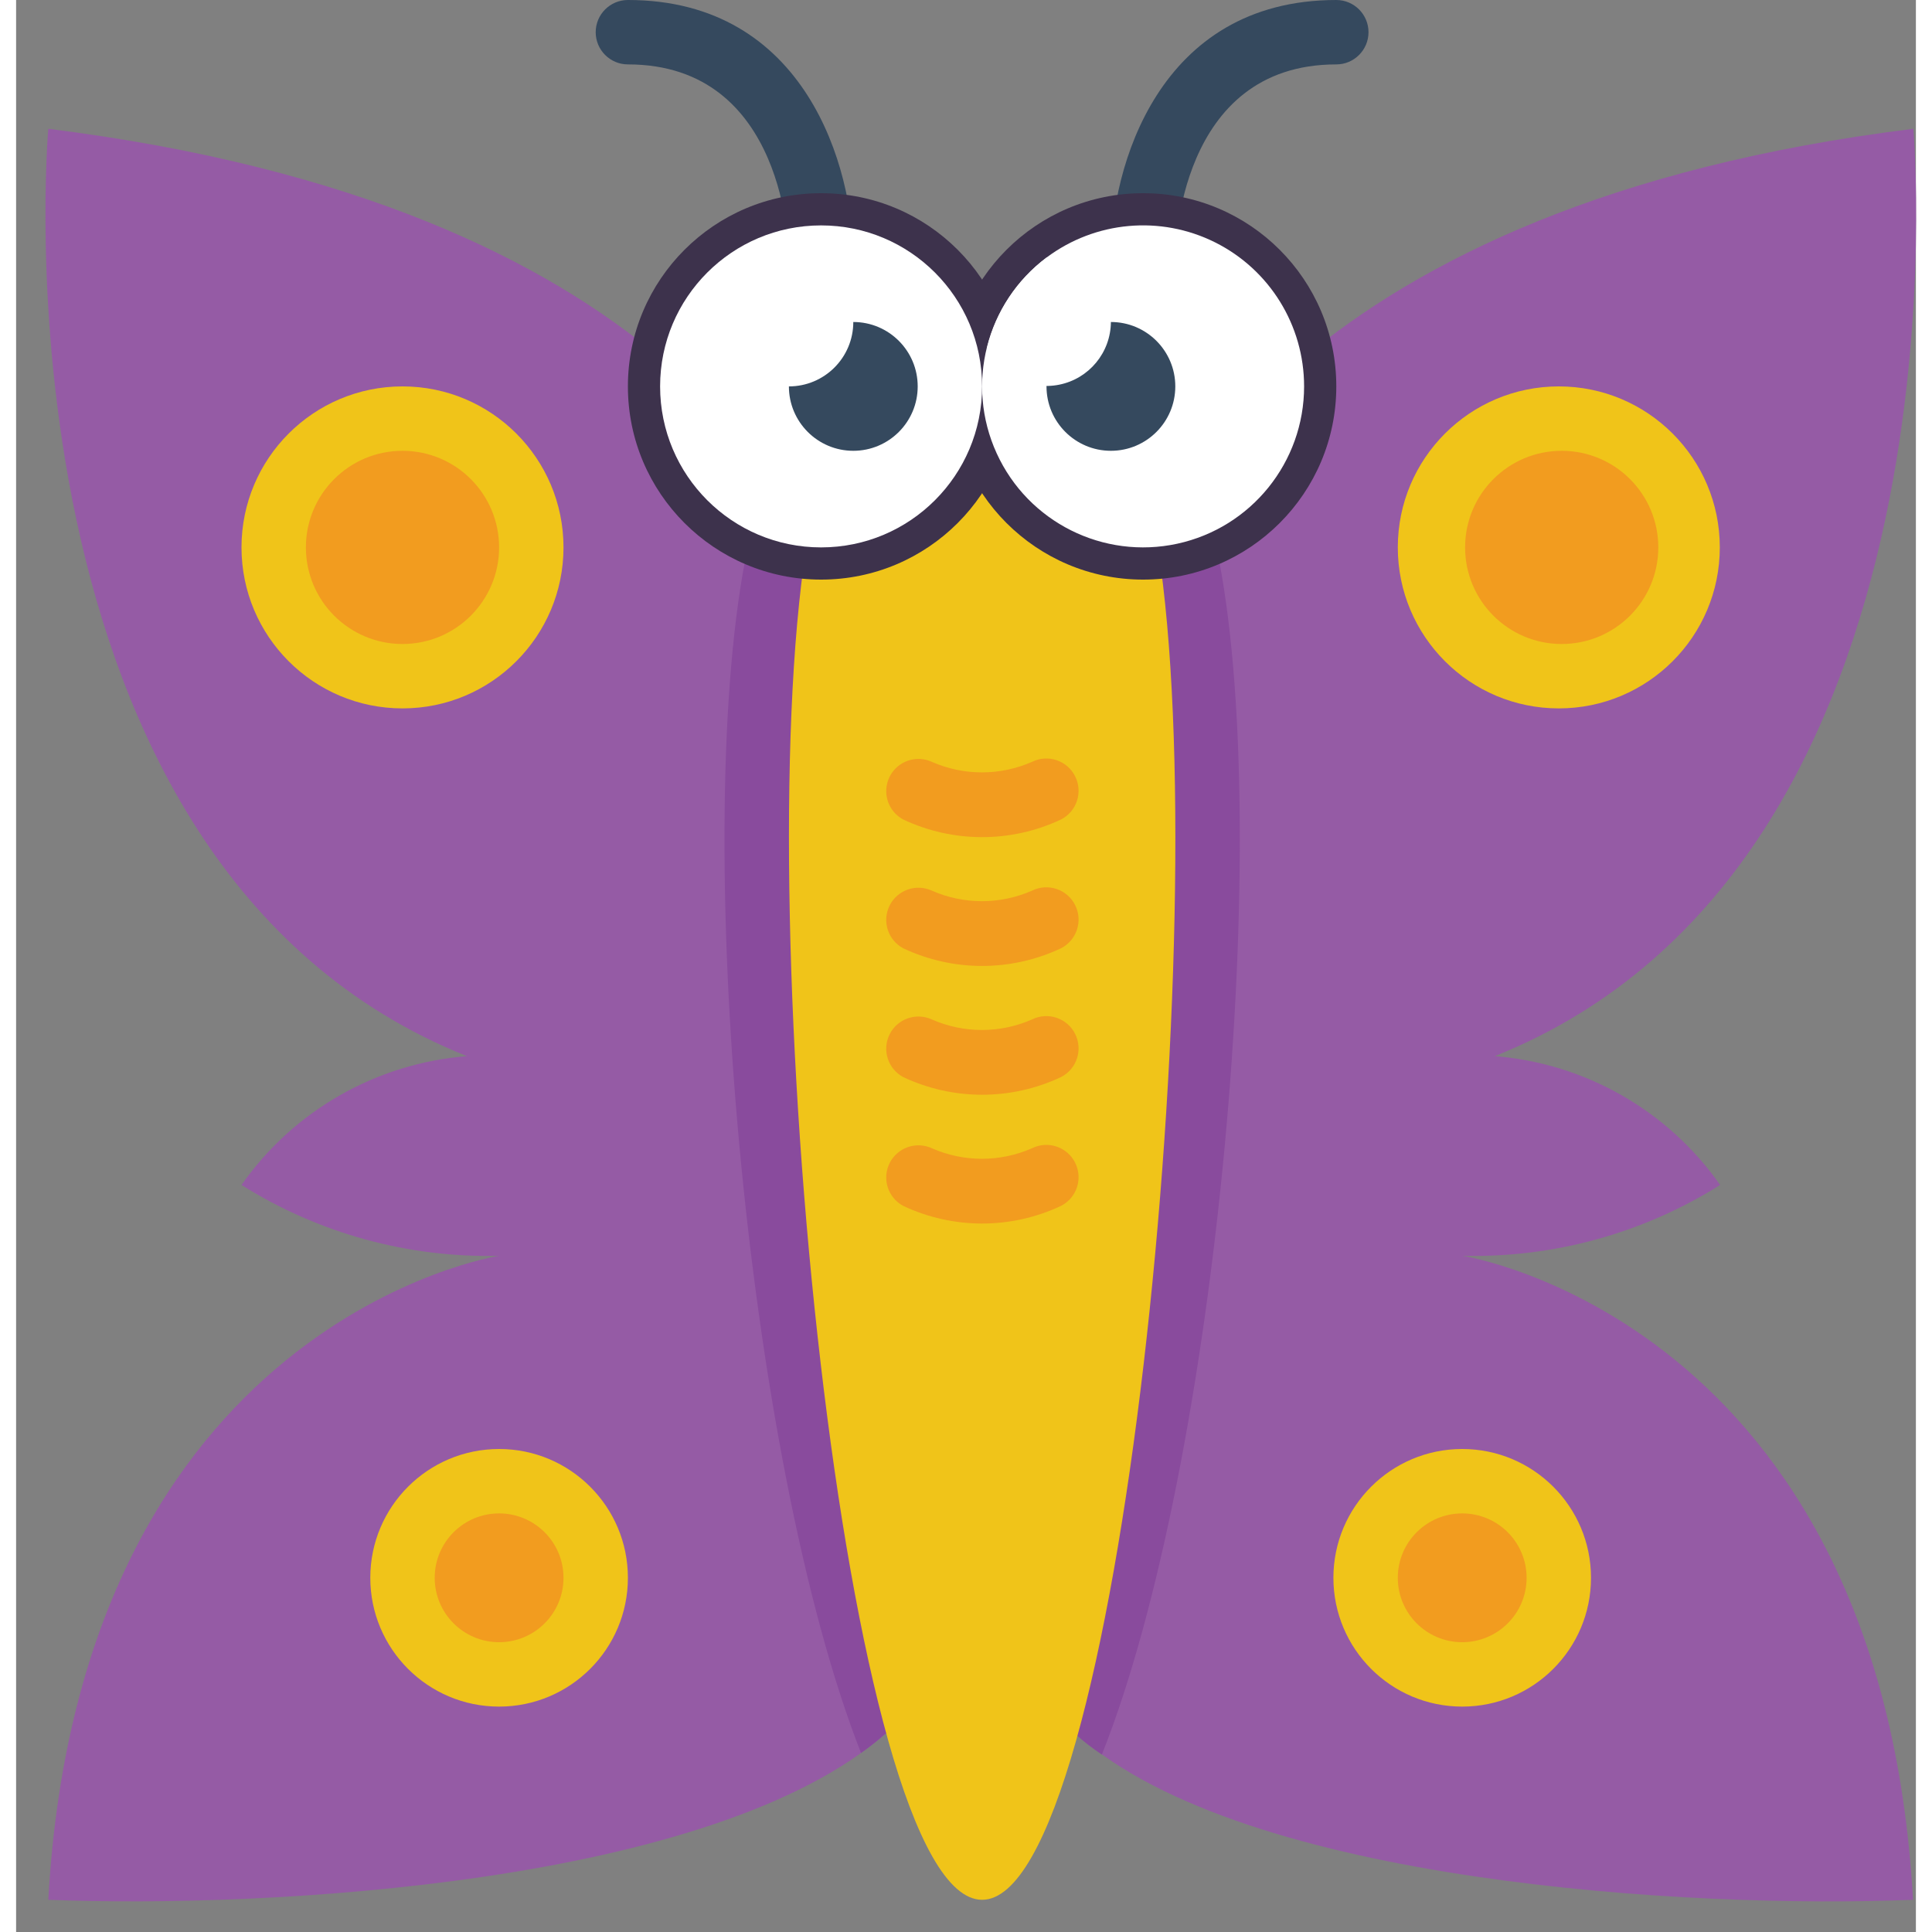 <svg height="512" viewBox="0 0 59 60" width="512" xmlns="http://www.w3.org/2000/svg"><rect x="0" y="0" width="59" height="60" fill="#808080" stroke="none"/><g id="017---Butterfly" fill="none" fill-rule="evenodd"><path id="Shape" d="m58.91 59c-6.91.28-20.73-.52-25.91-5.09l-6-.07c-5.33 4.68-19.15 5.43-26 5.16 1-18 14-20 14-20-2.825.069-5.607-.697-8-2.2 1.62-2.311 4.187-3.777 7-4-15-6-13-28.8-13-28.8 9.51 1.19 15.41 4.07 19.07 7.17h19.85c3.66-3.07 9.55-6 19-7.17 0 0 2 22.8-13 28.8 2.813.223 5.38 1.689 7 4-2.393 1.503-5.175 2.269-8 2.2 0 0 12.99 2 13.99 20z" fill="#955ba5" fill-rule="nonzero"/><circle id="Oval" cx="47.91" cy="17" fill="#f0c419" fill-rule="nonzero" r="5"/><path id="Shape" d="m33.72 54.49c-.266-.176-.52-.37-.76-.58l-5.96-.07c-.243.213-.496.414-.76.6-3.6-9.16-5.32-28.88-3.52-37.44l7.28-5 7.28 5c1.82 8.64.05 28.41-3.56 37.49z" fill="#894b9d" fill-rule="nonzero"/><path id="Shape" d="m25 9c-.552 0-1-.448-1-1 0-.24-.08-6-5-6-.552 0-1-.448-1-1s.448-1 1-1c5.54 0 7 5.23 7 8 0 .552-.448 1-1 1z" fill="#35495e" fill-rule="nonzero"/><path id="Shape" d="m35 9c-.552 0-1-.448-1-1 0-2.77 1.46-8 7-8 .552 0 1 .448 1 1s-.448 1-1 1c-4.92 0-5 5.76-5 6 0 .552-.448 1-1 1z" fill="#35495e" fill-rule="nonzero"/><path id="Shape" d="m29.59 10h.82" stroke="#000" stroke-linecap="round" stroke-linejoin="round" stroke-width="2"/><g fill-rule="nonzero"><path id="Shape" d="m35.46 17c1.82 11.63-1.18 42-5.46 42s-7.27-30.44-5.46-42l5.46-5z" fill="#f0c419"/><circle id="Oval" cx="25" cy="12" fill="#3d324c" r="6"/><circle id="Oval" cx="35" cy="12" fill="#3d324c" r="6"/><circle id="Oval" cx="25" cy="12" fill="#fff" r="5"/><path id="Shape" d="m40 12c0 2.351-1.638 4.385-3.936 4.885-2.297.5-4.633-.667-5.611-2.806s-.334-4.669 1.547-6.08c1.515-1.136 3.542-1.319 5.236-.472 1.694.847 2.764 2.578 2.764 4.472z" fill="#fff"/><circle id="Oval" cx="26" cy="12" fill="#35495e" r="2"/><circle id="Oval" cx="34" cy="12" fill="#35495e" r="2"/><path id="Shape" d="m27.55 25.45c-.476-.255-.663-.843-.423-1.326.241-.484.822-.689 1.313-.464.991.436 2.119.436 3.11 0 .494-.245 1.094-.044 1.34.45.247.492.05 1.09-.44 1.34-1.552.731-3.348.731-4.9 0z" fill="#f29c1f"/><path id="Shape" d="m27.55 29.45c-.476-.255-.663-.843-.423-1.326.241-.484.822-.689 1.313-.464.991.436 2.119.436 3.11 0 .494-.245 1.094-.044 1.34.45.247.492.05 1.09-.44 1.34-1.552.731-3.348.731-4.9 0z" fill="#f29c1f"/><path id="Shape" d="m27.55 33.45c-.476-.255-.663-.843-.423-1.326.241-.484.822-.689 1.313-.464.991.436 2.119.436 3.11 0 .494-.245 1.094-.044 1.34.45.247.492.05 1.09-.44 1.34-1.552.731-3.348.731-4.9 0z" fill="#f29c1f"/><path id="Shape" d="m27.55 37.45c-.476-.255-.663-.843-.423-1.326.241-.484.822-.689 1.313-.464.991.436 2.119.436 3.11 0 .494-.245 1.094-.044 1.34.45.247.492.05 1.09-.44 1.34-1.552.731-3.348.731-4.9 0z" fill="#f29c1f"/><circle id="Oval" cx="12" cy="17" fill="#f0c419" r="5"/><circle id="Oval" cx="12" cy="17" fill="#f29c1f" r="3"/><circle id="Oval" cx="48" cy="17" fill="#f29c1f" r="3"/><circle id="Oval" cx="15" cy="49" fill="#f0c419" r="4"/><circle id="Oval" cx="44.91" cy="49" fill="#f0c419" r="4"/><circle id="Oval" cx="44.91" cy="49" fill="#f29c1f" r="2"/><circle id="Oval" cx="15" cy="49" fill="#f29c1f" r="2"/><path id="Shape" d="m26 10c0 1.105-.895 2-2 2s-2-.895-2-2 .895-2 2-2 2 .895 2 2z" fill="#fff"/><path id="Shape" d="m34 10c-.007.948-.677 1.761-1.607 1.947-.929.186-1.862-.305-2.233-1.177.279-1.106.929-2.084 1.84-2.77 1.105 0 2 .895 2 2z" fill="#fff"/></g></g></svg>